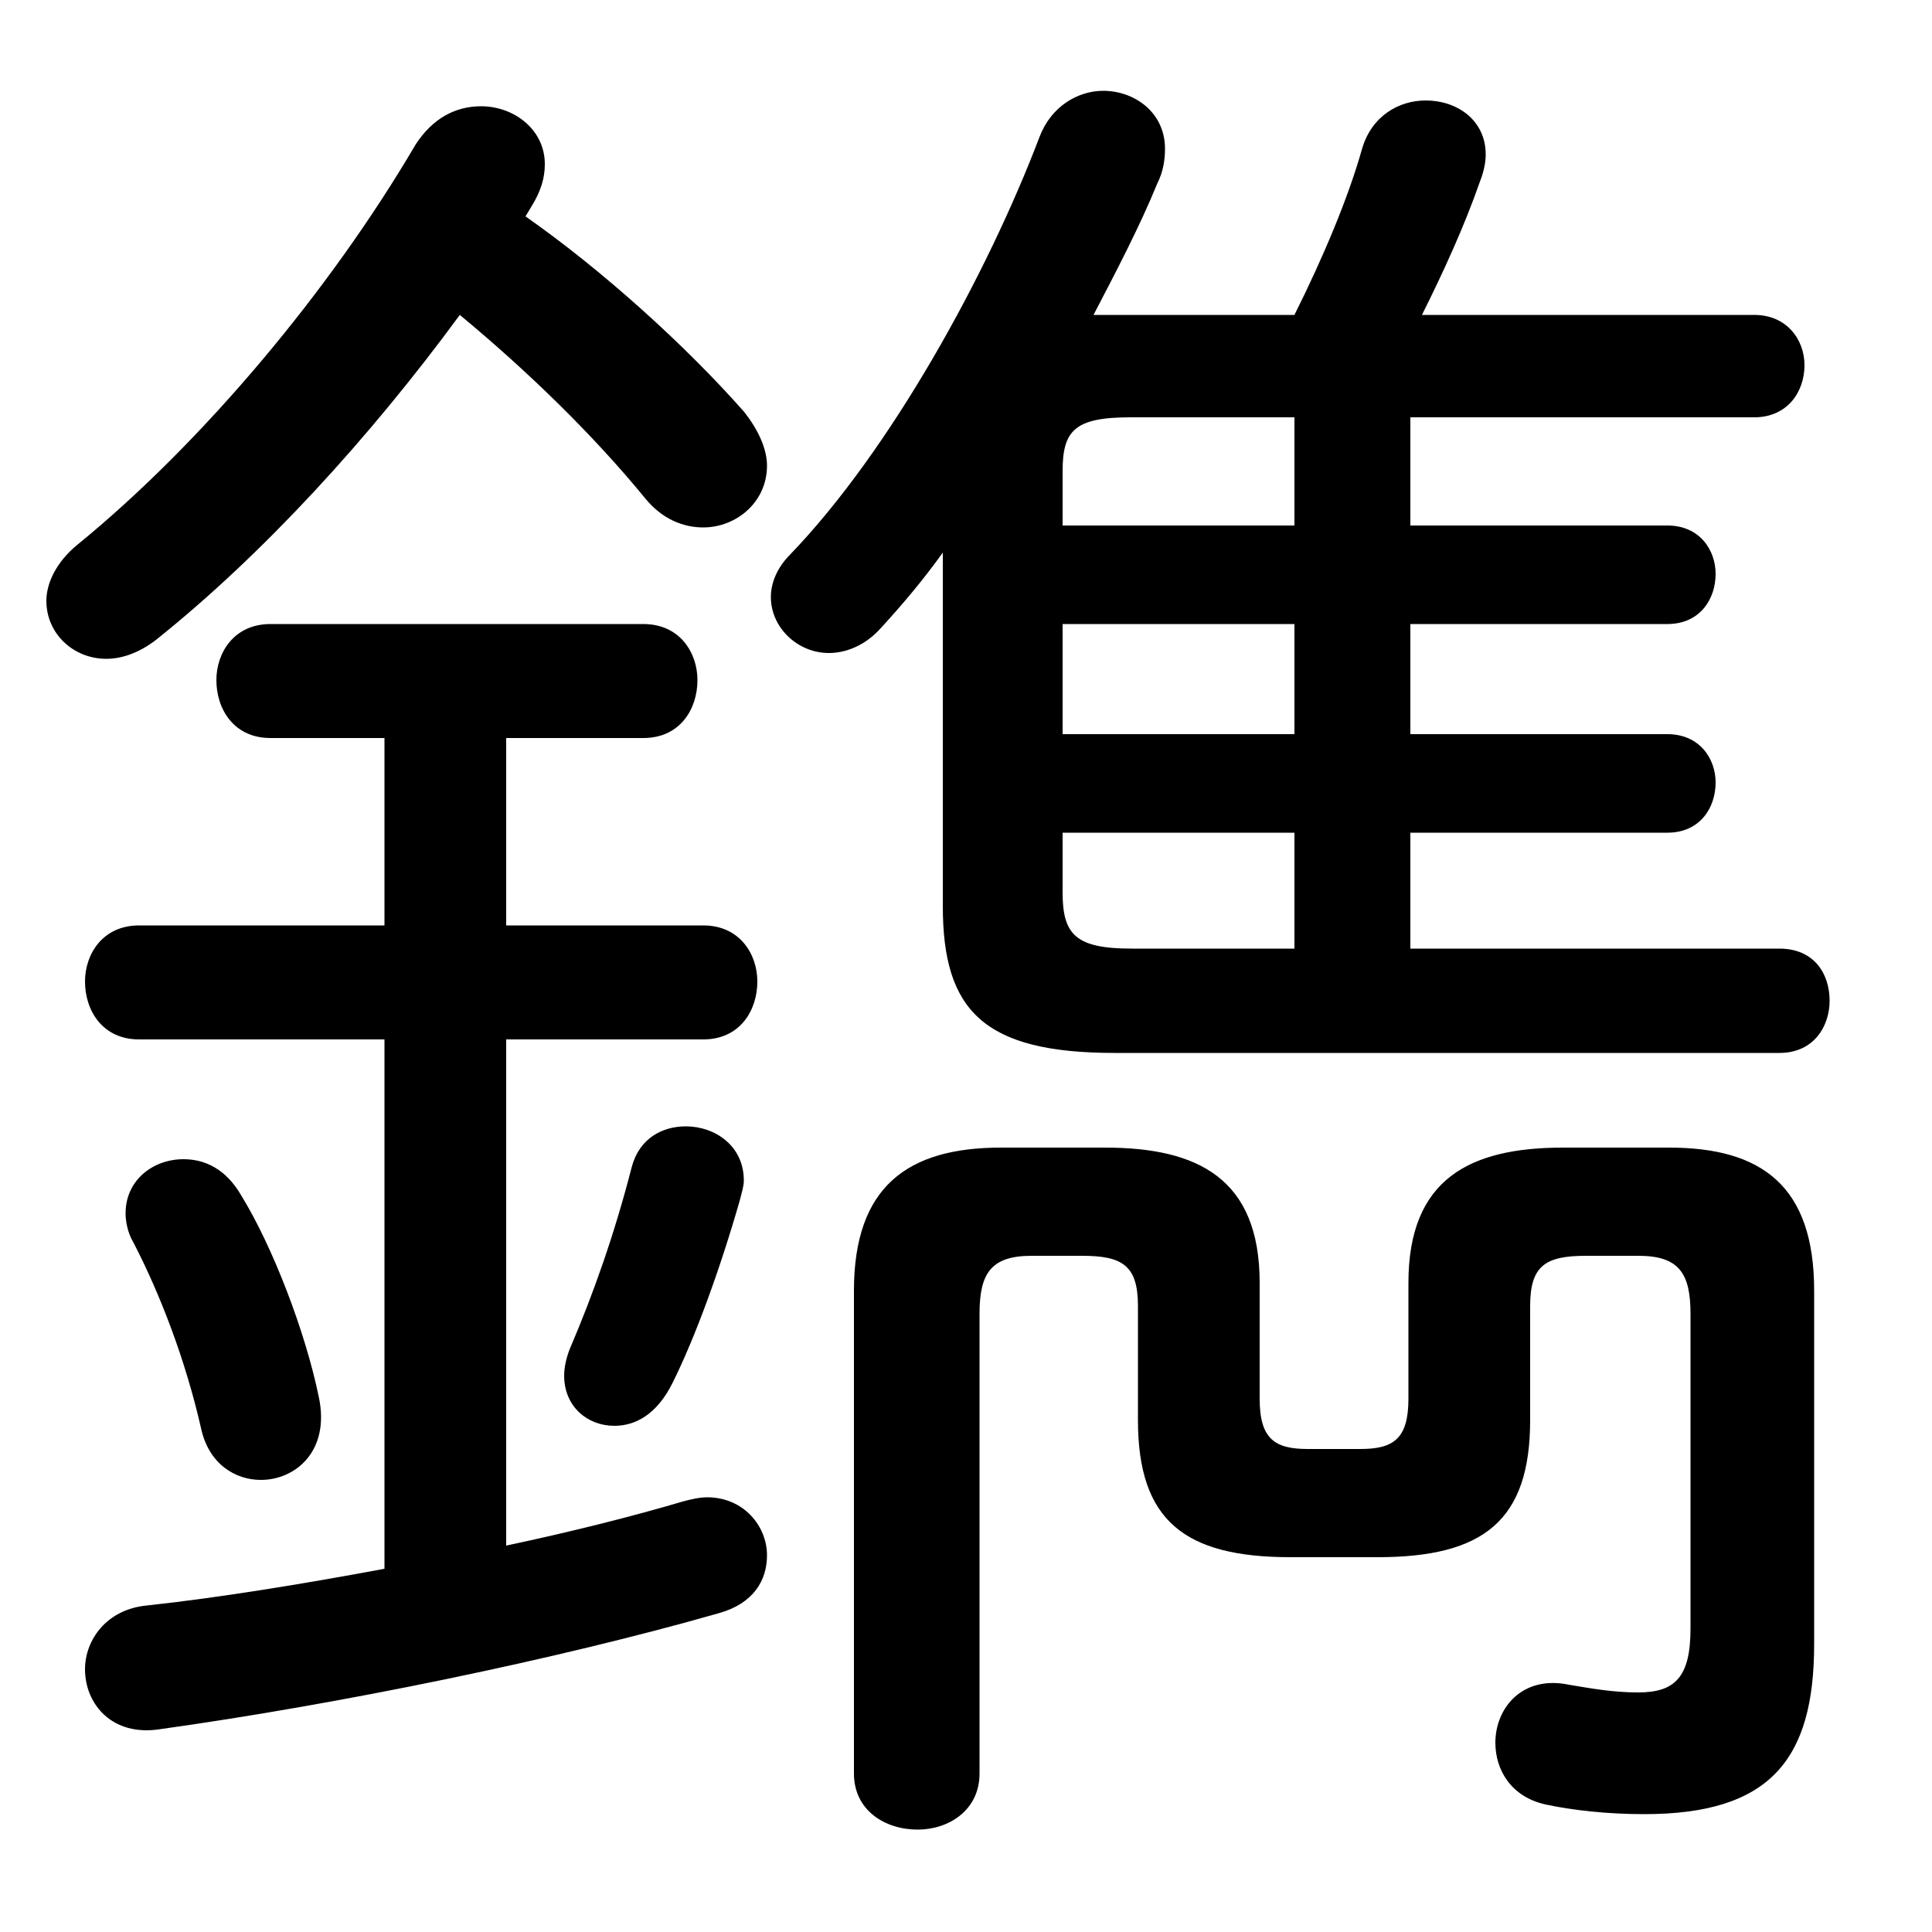 <svg xmlns="http://www.w3.org/2000/svg" viewBox="0 -44.0 50.0 50.0">
    <rect x="0" y="-44.0" width="50.0" height="50.0" fill="#808080" stroke="none"/>
    <g transform="scale(1, -1)">
        <!-- ボディの枠 -->
        <rect x="0" y="-6.0" width="50.0" height="50.0"
            stroke="white" fill="white"/>
        <!-- グリフ座標系の原点 -->
        <circle cx="0" cy="0" r="5" fill="white"/>
        <!-- グリフのアウトライン -->
        <g style="fill:black;stroke:#000000;stroke-width:0;stroke-linecap:round;stroke-linejoin:round;">
        <path d="M 36.5 22.45 L 43.15 22.45 C 44.0 22.45 44.4 23.1 44.4 23.75 C 44.4 24.35 44.0 25.0 43.15 25.0 L 36.5 25.0 L 36.5 27.85 L 43.15 27.85 C 44.0 27.85 44.4 28.5 44.4 29.15 C 44.4 29.75 44.0 30.4 43.15 30.4 L 36.5 30.4 L 36.5 33.2 L 45.4 33.2 C 46.25 33.2 46.7 33.85 46.7 34.55 C 46.7 35.2 46.25 35.85 45.4 35.85 L 36.8 35.85 C 37.35 36.95 37.9 38.15 38.3 39.3 C 38.4 39.55 38.45 39.8 38.45 40.0 C 38.45 40.9 37.7 41.4 36.9 41.4 C 36.2 41.4 35.5 41.0 35.25 40.15 C 34.9 38.9 34.25 37.35 33.5 35.85 L 28.85 35.85 C 28.65 35.85 28.45 35.85 28.3 35.85 C 28.9 37.0 29.5 38.15 29.95 39.25 C 30.1 39.55 30.15 39.85 30.15 40.15 C 30.15 41.1 29.35 41.65 28.55 41.65 C 27.9 41.65 27.2 41.25 26.9 40.45 C 25.55 36.9 23.05 32.35 20.45 29.65 C 20.1 29.3 19.95 28.9 19.95 28.55 C 19.95 27.75 20.65 27.1 21.45 27.1 C 21.9 27.1 22.4 27.3 22.8 27.75 C 23.35 28.35 23.9 29.0 24.4 29.7 L 24.4 20.55 C 24.4 17.85 25.45 16.75 28.85 16.75 L 46.05 16.75 C 46.95 16.75 47.35 17.45 47.35 18.1 C 47.35 18.8 46.95 19.45 46.05 19.45 L 36.5 19.45 Z M 33.5 22.45 L 33.5 19.45 L 29.3 19.45 C 27.85 19.45 27.5 19.8 27.5 20.9 L 27.5 22.45 Z M 33.5 25.0 L 27.5 25.0 L 27.5 27.85 L 33.5 27.85 Z M 33.5 30.4 L 27.5 30.4 L 27.5 31.8 C 27.5 32.85 27.8 33.2 29.25 33.2 L 33.5 33.2 Z M 13.1 24.9 L 16.65 24.9 C 17.6 24.9 18.05 25.65 18.05 26.4 C 18.05 27.1 17.6 27.85 16.65 27.85 L 7.0 27.85 C 6.05 27.85 5.6 27.1 5.6 26.4 C 5.6 25.65 6.05 24.9 7.0 24.9 L 9.95 24.9 L 9.95 20.05 L 3.6 20.05 C 2.65 20.05 2.2 19.3 2.2 18.6 C 2.2 17.85 2.65 17.1 3.6 17.1 L 9.95 17.1 L 9.95 3.4 C 7.8 3.0 5.65 2.65 3.8 2.45 C 2.75 2.35 2.2 1.55 2.2 0.8 C 2.2 -0.1 2.9 -0.95 4.15 -0.75 C 8.8 -0.1 14.4 1.05 18.6 2.25 C 19.5 2.5 19.85 3.1 19.85 3.75 C 19.85 4.5 19.25 5.25 18.3 5.25 C 18.1 5.25 17.9 5.2 17.7 5.15 C 16.35 4.75 14.75 4.35 13.1 4.0 L 13.1 17.1 L 18.2 17.1 C 19.15 17.1 19.6 17.85 19.6 18.6 C 19.6 19.3 19.15 20.05 18.2 20.05 L 13.1 20.05 Z M 13.75 38.65 C 14.0 39.05 14.1 39.4 14.1 39.75 C 14.1 40.65 13.3 41.25 12.45 41.25 C 11.8 41.25 11.2 40.95 10.75 40.25 C 8.55 36.5 5.25 32.55 2.0 29.9 C 1.45 29.45 1.2 28.9 1.2 28.45 C 1.2 27.6 1.9 26.95 2.75 26.95 C 3.15 26.95 3.6 27.1 4.05 27.45 C 6.8 29.65 9.55 32.65 11.9 35.85 C 13.65 34.4 15.35 32.75 16.7 31.1 C 17.15 30.55 17.7 30.35 18.2 30.35 C 19.05 30.35 19.85 31.0 19.85 31.95 C 19.85 32.35 19.65 32.85 19.25 33.35 C 17.75 35.05 15.6 37.0 13.6 38.4 Z M 46.95 10.6 C 46.95 13.3 45.6 14.3 43.2 14.3 L 40.45 14.3 C 38.05 14.3 36.45 13.5 36.45 10.8 L 36.45 7.8 C 36.45 6.75 36.05 6.5 35.2 6.5 L 33.85 6.5 C 33.0 6.5 32.6 6.75 32.6 7.8 L 32.6 10.8 C 32.6 13.5 31.0 14.3 28.6 14.3 L 25.9 14.3 C 23.5 14.3 22.1 13.3 22.1 10.6 L 22.1 -1.9 C 22.1 -2.85 22.9 -3.35 23.75 -3.35 C 24.55 -3.35 25.35 -2.85 25.35 -1.9 L 25.35 10.0 C 25.35 11.05 25.65 11.5 26.7 11.5 L 28.0 11.5 C 29.05 11.5 29.45 11.25 29.45 10.2 L 29.45 7.25 C 29.45 4.65 30.65 3.7 33.4 3.7 L 35.65 3.7 C 38.4 3.7 39.6 4.65 39.6 7.25 L 39.6 10.2 C 39.6 11.25 40.0 11.5 41.05 11.5 L 42.4 11.5 C 43.45 11.5 43.75 11.05 43.75 10.0 L 43.75 1.85 C 43.75 0.6 43.35 0.2 42.4 0.2 C 41.75 0.2 41.2 0.3 40.6 0.4 C 39.4 0.65 38.7 -0.2 38.7 -1.1 C 38.7 -1.8 39.1 -2.5 40.0 -2.7 C 40.7 -2.85 41.6 -2.95 42.55 -2.95 C 45.8 -2.95 46.95 -1.55 46.95 1.45 Z M 6.25 13.05 C 5.85 13.75 5.3 14.0 4.75 14.0 C 3.95 14.0 3.25 13.45 3.25 12.6 C 3.25 12.4 3.3 12.1 3.45 11.85 C 4.15 10.5 4.8 8.8 5.2 7.05 C 5.4 6.1 6.1 5.7 6.75 5.7 C 7.65 5.7 8.55 6.45 8.25 7.85 C 7.9 9.55 7.05 11.75 6.25 13.05 Z M 16.35 13.8 C 15.9 12.05 15.35 10.5 14.75 9.1 C 14.65 8.85 14.6 8.6 14.6 8.4 C 14.6 7.6 15.2 7.1 15.9 7.1 C 16.45 7.1 17.0 7.4 17.4 8.2 C 18.0 9.4 18.65 11.2 19.15 12.95 C 19.2 13.15 19.25 13.3 19.25 13.45 C 19.25 14.35 18.5 14.85 17.75 14.85 C 17.15 14.85 16.55 14.55 16.35 13.8 Z"/>
    </g>
    </g>
</svg>
